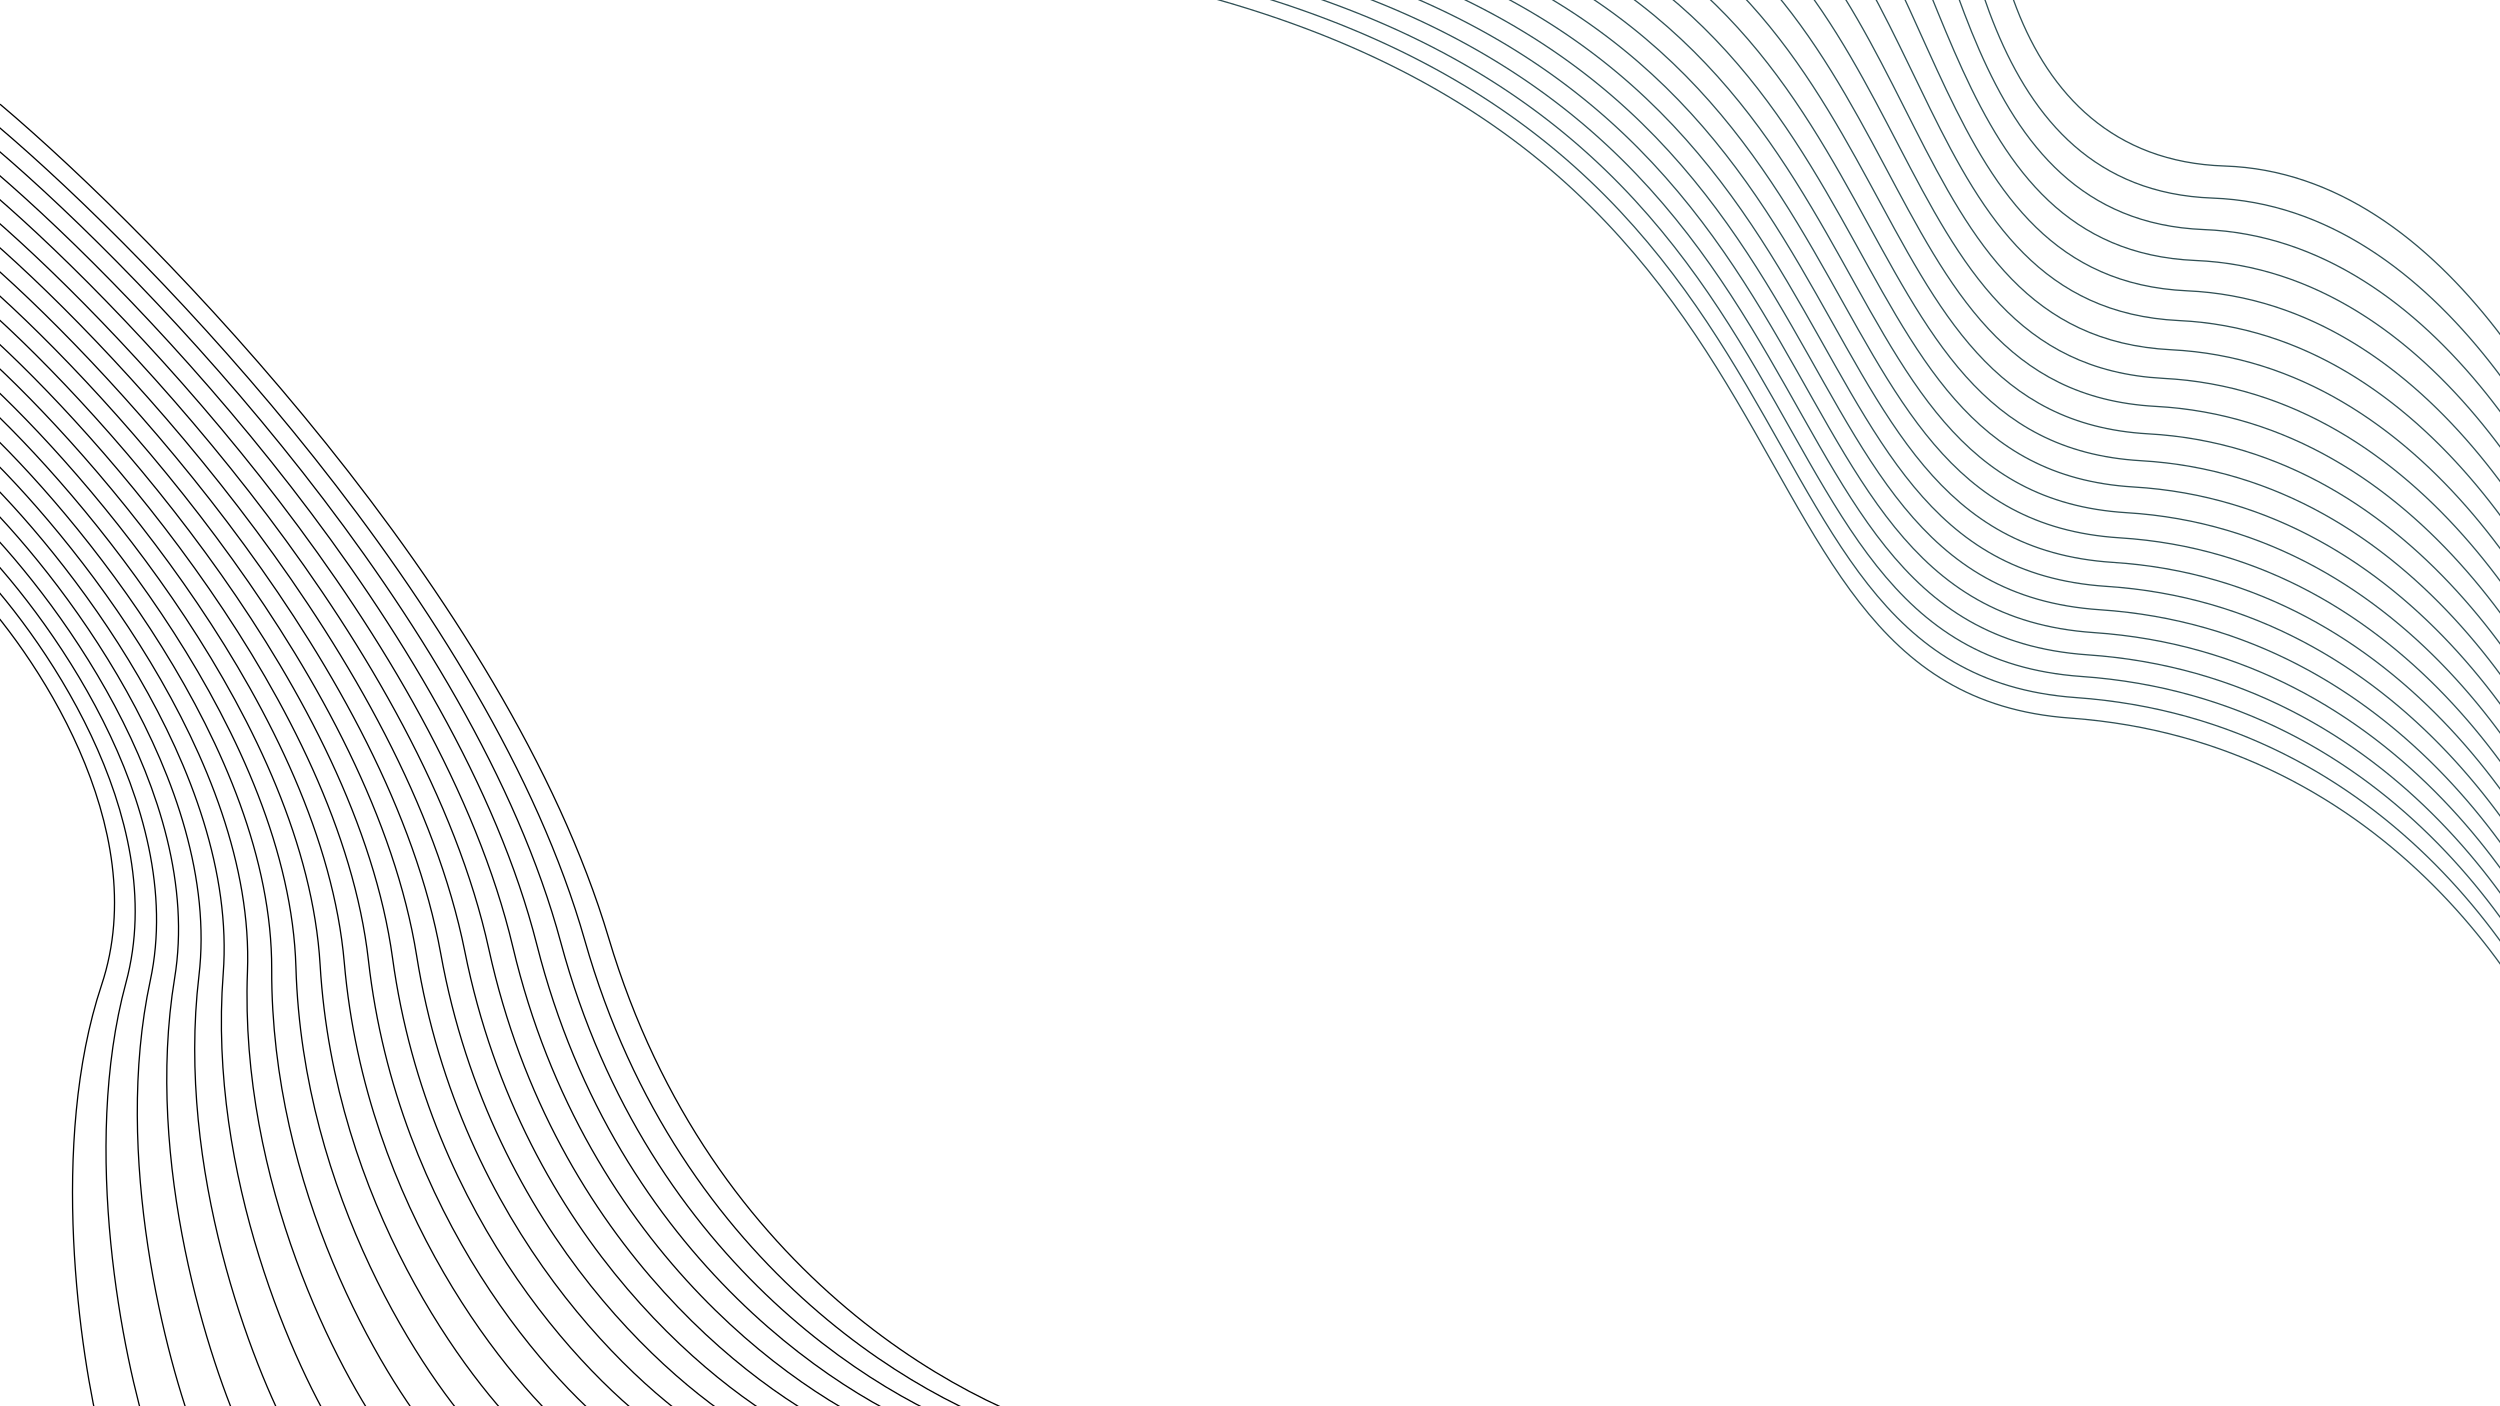 <svg xmlns="http://www.w3.org/2000/svg" width="1920" height="1080" fill="none" viewBox="0 0 1920 1080"><g clip-path="url(#clip0_921_5143)"><path stroke="#000" d="M844 1106.5C751.167 1087.33 545.9 983.3 467.5 720.5C389.1 457.7 123.167 184 0 80"/><path stroke="#000" d="M78 1106.5C61.166 1040.33 37.6 877.7 78 756.5C118.4 635.3 26.167 499.667 -25 447"/><path stroke="#000" d="M807.858 1106.5C718.61 1085.12 521.917 978.317 449.122 722.199C376.327 466.08 118.59 198.894 -1.18 97.316"/><path stroke="#000" d="M771.682 1106.5C686.024 1082.9 497.911 973.33 430.727 723.899C363.543 474.467 114.009 213.802 -2.36 114.648"/><path stroke="#000" d="M735.473 1106.5C653.408 1080.67 473.884 968.339 412.316 725.601C350.747 482.862 109.424 228.724 -3.542 131.997"/><path stroke="#000" d="M699.231 1106.5C620.761 1078.45 449.835 963.342 393.887 727.304C337.94 491.265 104.835 243.659 -4.725 149.361"/><path stroke="#000" d="M662.955 1106.5C588.085 1076.22 425.763 958.341 375.441 729.009C325.12 499.676 100.241 258.608 -5.909 166.741"/><path stroke="#000" d="M626.646 1106.5C555.378 1074 401.669 953.336 356.979 730.715C312.288 508.094 95.643 273.571 -7.094 184.137"/><path stroke="#000" d="M590.303 1106.5C522.641 1071.77 377.553 948.326 338.499 732.423C299.445 516.52 91.041 288.548 -8.28 201.549"/><path stroke="#000" d="M553.927 1106.5C489.874 1069.54 353.414 943.311 320.002 734.133C286.59 524.954 86.434 303.538 -9.467 218.977"/><path stroke="#000" d="M517.518 1106.5C457.077 1067.3 329.254 938.291 301.489 735.844C273.723 533.396 81.824 318.542 -10.655 236.421"/><path stroke="#000" d="M481.075 1106.5C424.25 1065.06 305.071 933.267 282.958 737.556C260.844 541.845 77.209 333.56 -11.845 253.882"/><path stroke="#000" d="M444.599 1106.5C391.393 1062.83 280.867 928.239 264.41 739.271C247.954 550.303 72.59 348.592 -13.035 271.358"/><path stroke="#000" d="M408.089 1106.5C358.505 1060.59 256.639 923.206 245.845 740.987C235.051 558.768 67.966 363.638 -14.227 288.85"/><path stroke="#000" d="M371.546 1106.5C325.588 1058.34 232.391 918.168 227.264 742.704C222.138 567.24 63.339 378.697 -15.419 306.358"/><path stroke="#000" d="M334.97 1106.5C292.641 1056.1 208.119 913.126 208.665 744.423C209.212 575.721 58.707 393.77 -16.613 323.883"/><path stroke="#000" d="M298.36 1106.5C259.663 1053.85 183.826 908.079 190.05 746.144C196.274 584.209 54.071 408.857 -17.808 341.423"/><path stroke="#000" d="M261.717 1106.5C226.656 1051.61 159.51 903.027 171.417 747.866C183.325 592.705 49.431 423.957 -19.004 358.979"/><path stroke="#000" d="M225.04 1106.5C193.618 1049.36 135.172 897.971 152.768 749.589C170.363 601.208 44.786 439.072 -20.201 376.551"/><path stroke="#000" d="M188.33 1106.5C160.551 1047.1 110.813 892.91 134.101 751.315C157.39 609.72 40.138 454.2 -21.399 394.139"/><path stroke="#000" d="M151.587 1106.5C127.453 1044.85 86.431 887.845 115.418 753.042C144.405 618.239 35.485 469.342 -22.598 411.744"/><path stroke="#000" d="M114.81 1106.5C94.324 1042.59 62.026 882.775 96.717 754.77C131.408 626.765 30.828 484.497 -23.799 429.364"/><path stroke="#305055" d="M1987 869C1956.5 770.5 1834.4 569.1 1590 551.5C1284.5 529.5 1447 50.5 761.5 -34.5"/><path stroke="#305055" d="M2021 454.5C1988.67 347.833 1880.9 133.1 1708.5 127.5C1536.1 121.9 1515.67 -84.5 1527 -187"/><path stroke="#305055" d="M1988.17 853.6C1957.6 754.796 1836.03 552.901 1594.31 535.747C1293.75 514.356 1449.46 45.484 789.846 -40.166"/><path stroke="#305055" d="M1989.37 837.766C1958.73 738.651 1837.71 536.246 1598.74 519.55C1303.27 498.786 1451.98 40.327 818.99 -45.992"/><path stroke="#305055" d="M1990.6 821.498C1959.89 722.062 1839.44 519.134 1603.29 502.91C1313.04 482.789 1454.58 35.029 848.933 -51.977"/><path stroke="#305055" d="M1991.87 804.797C1961.09 705.032 1841.21 501.567 1607.96 485.826C1323.07 466.366 1457.24 29.59 879.673 -58.121"/><path stroke="#305055" d="M1993.17 787.662C1962.31 687.559 1843.02 483.543 1612.75 468.298C1333.37 449.516 1459.97 24.009 911.213 -64.425"/><path stroke="#305055" d="M1994.5 770.093C1963.56 669.644 1844.88 465.062 1617.66 450.326C1343.92 432.239 1462.77 18.286 943.551 -70.889"/><path stroke="#305055" d="M1995.87 752.09C1964.85 651.286 1846.79 446.126 1622.7 431.91C1354.74 414.536 1465.64 12.423 976.688 -77.513"/><path stroke="#305055" d="M1997.27 733.653C1966.17 632.486 1848.75 426.733 1627.86 413.051C1365.82 396.406 1468.59 6.418 1010.62 -84.296"/><path stroke="#305055" d="M1998.7 714.782C1967.51 613.244 1850.75 406.883 1633.14 393.748C1377.16 377.85 1471.59 0.272 1045.36 -91.239"/><path stroke="#305055" d="M2000.16 695.478C1968.89 593.56 1852.79 386.578 1638.53 374.001C1388.75 358.867 1474.67 -6.015 1080.89 -98.341"/><path stroke="#305055" d="M2001.66 675.74C1970.3 573.433 1854.89 365.816 1644.06 353.811C1400.61 339.457 1477.82 -12.443 1117.22 -105.603"/><path stroke="#305055" d="M2003.19 655.568C1971.74 552.863 1857.02 344.598 1649.7 333.177C1412.73 319.621 1481.04 -19.013 1154.35 -113.024"/><path stroke="#305055" d="M2004.75 634.963C1973.22 531.851 1859.21 322.923 1655.46 312.099C1425.11 299.358 1484.32 -25.724 1192.27 -120.605"/><path stroke="#305055" d="M2006.35 613.923C1974.72 510.397 1861.44 300.792 1661.35 290.577C1437.75 278.669 1487.68 -32.577 1231 -128.346"/><path stroke="#305055" d="M2007.97 592.45C1976.25 488.501 1863.71 278.205 1667.35 268.611C1450.66 257.553 1491.1 -39.571 1270.52 -136.247"/><path stroke="#305055" d="M2009.64 570.543C1977.82 466.162 1866.04 255.162 1673.48 246.202C1463.82 236.011 1494.6 -46.706 1310.85 -144.306"/><path stroke="#305055" d="M2011.33 548.202C1979.41 443.381 1868.41 231.662 1679.73 223.349C1477.24 214.042 1498.16 -53.982 1351.97 -152.526"/><path stroke="#305055" d="M2013.06 525.427C1981.04 420.158 1870.82 207.706 1686.1 200.053C1490.92 191.646 1501.79 -61.4 1393.89 -160.905"/><path stroke="#305055" d="M2014.82 502.218C1982.7 396.492 1873.28 183.294 1692.59 176.312C1504.87 168.824 1505.49 -68.959 1436.61 -169.444"/><path stroke="#305055" d="M2016.61 478.576C1984.39 372.384 1875.79 158.425 1699.2 152.128C1519.07 145.575 1509.27 -76.659 1480.12 -178.142"/></g><defs><clipPath id="clip0_921_5143"><rect width="1920" height="1080" fill="#fff"/></clipPath></defs></svg>